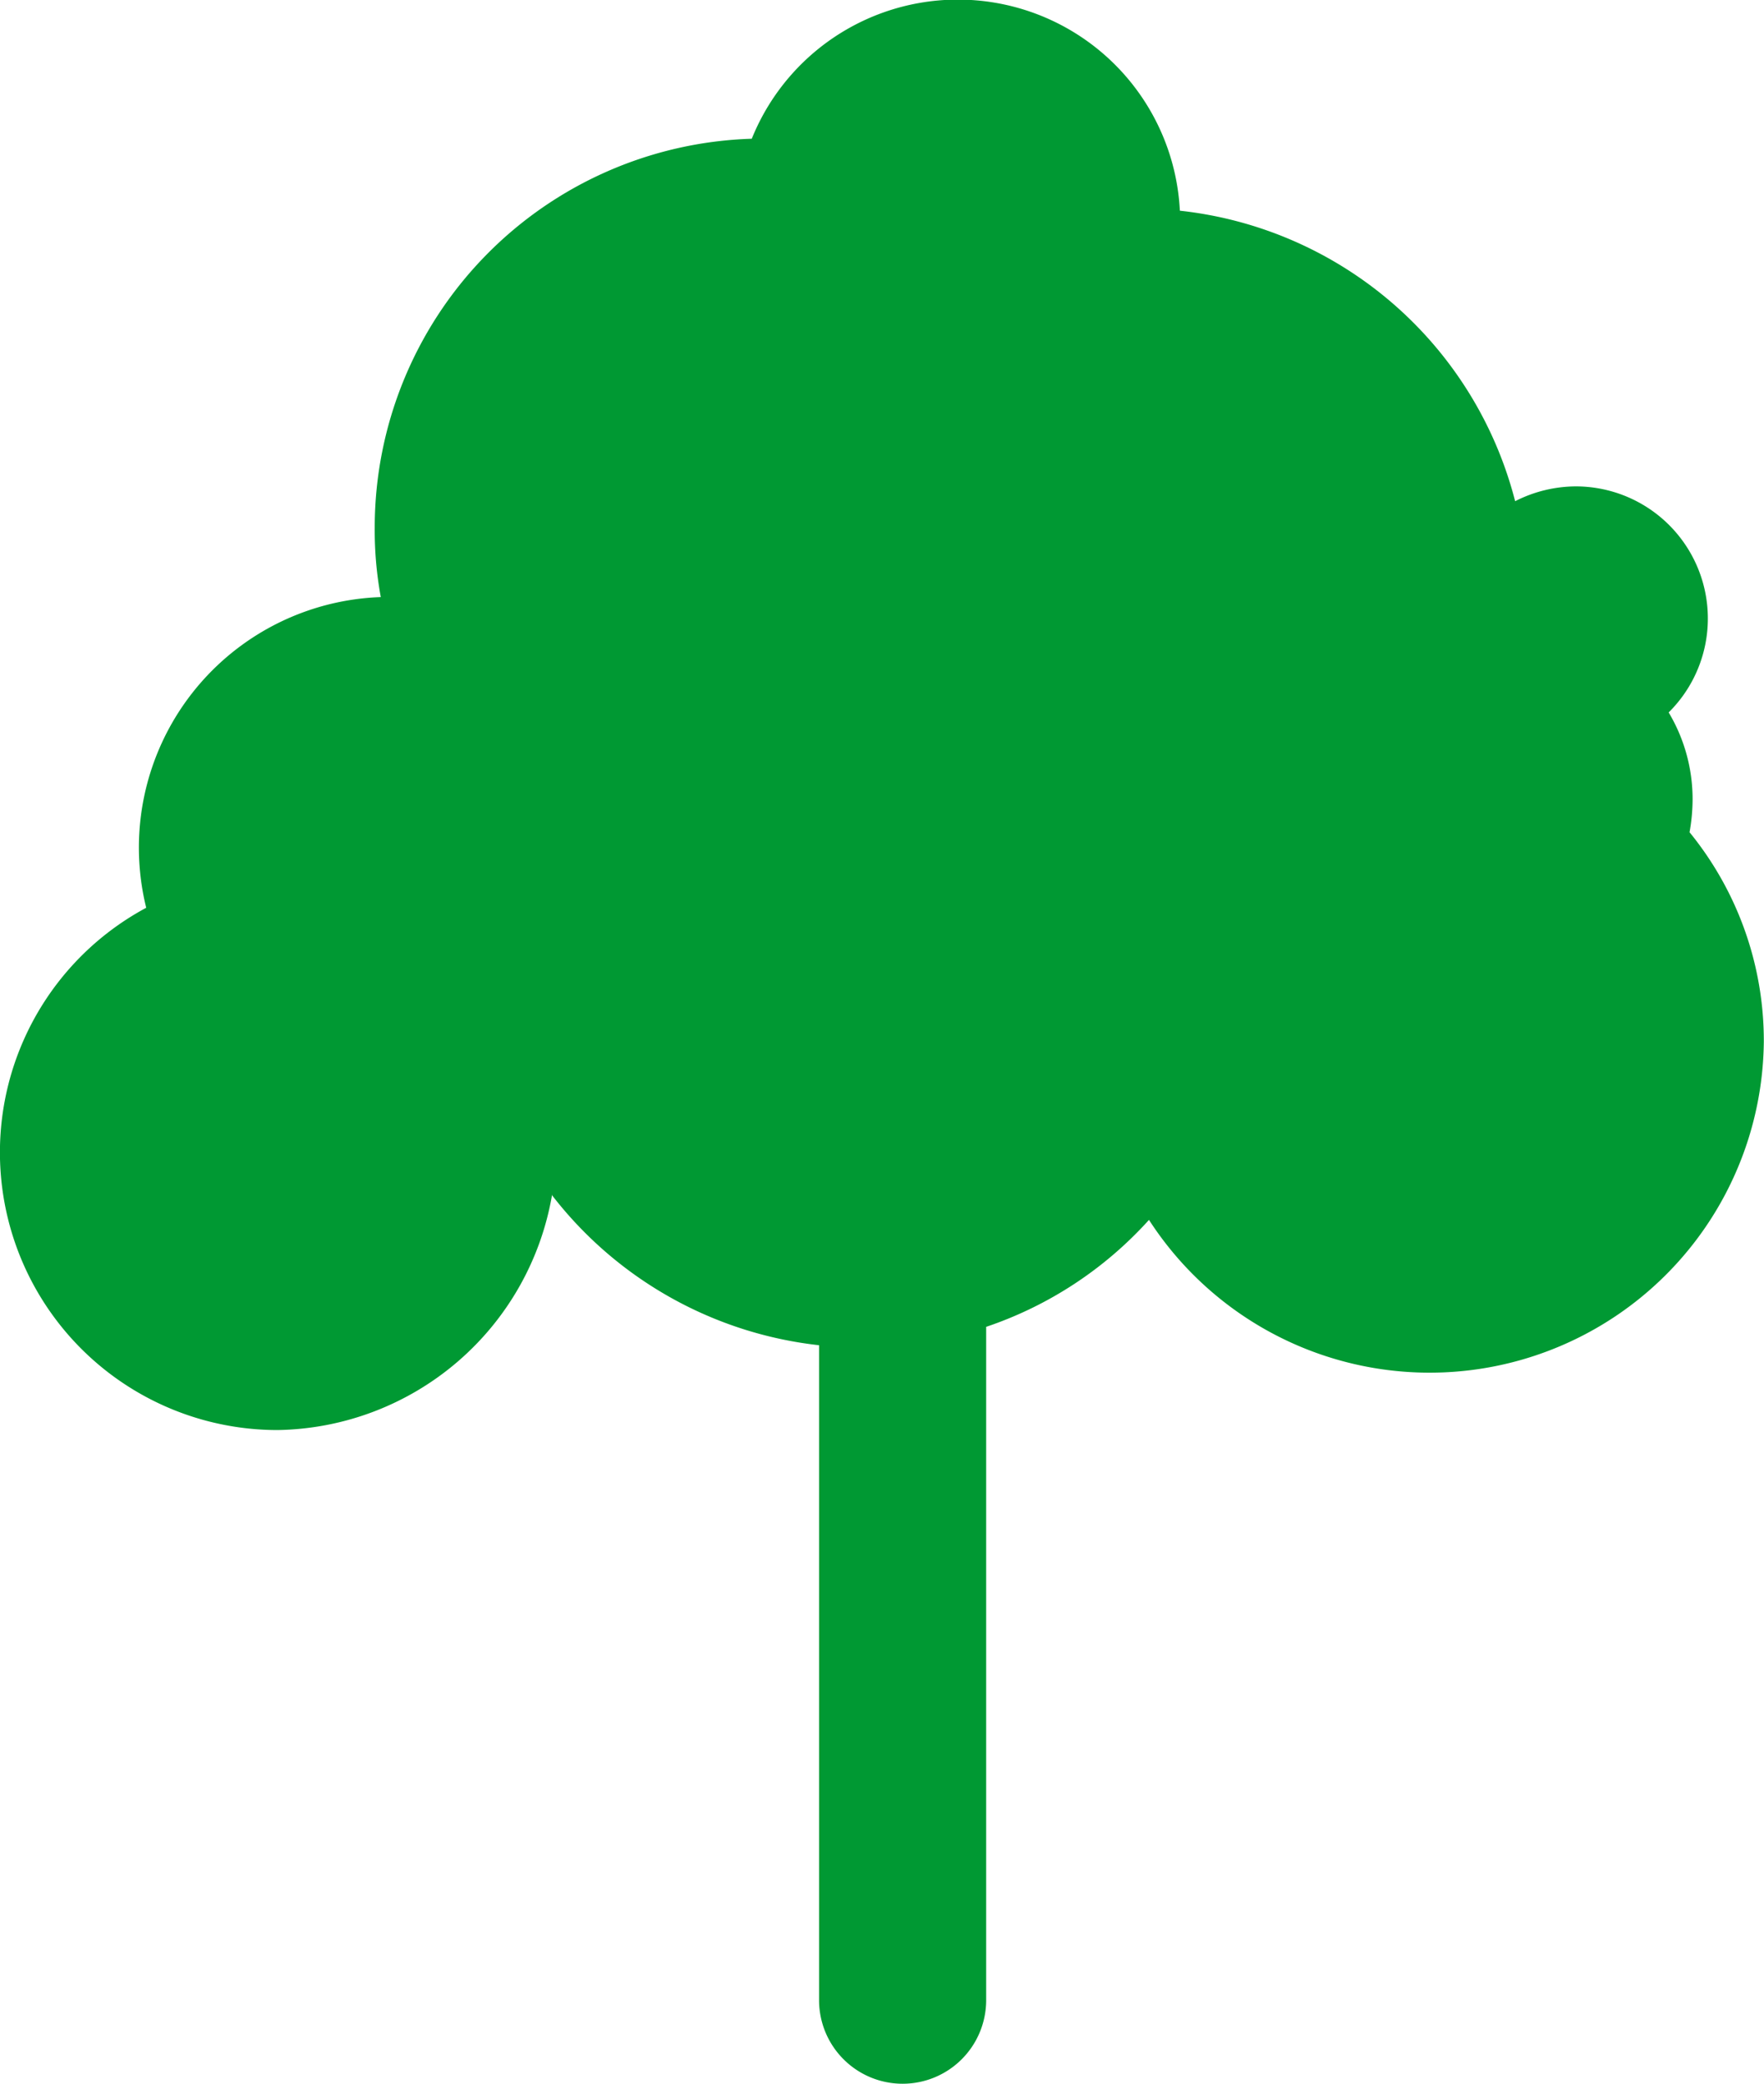<svg id="Camada_1" data-name="Camada 1" xmlns="http://www.w3.org/2000/svg" viewBox="0 0 9.881 11.67"><defs><style>.cls-1{fill:#093;}</style></defs><title>Tree</title><g id="Camada_1-2" data-name="Camada_1"><path class="cls-1" d="M3.093,6.692a1.585,1.585,0,0,1-1.538,1.321A1.555,1.555,0,0,1,.819,5.088,1.404,1.404,0,0,1,2.133,3.348a2.069,2.069,0,0,1-.034-0.389A2.179,2.179,0,0,1,4.211.781,1.245,1.245,0,0,1,6.609,1.184,2.182,2.182,0,0,1,8.487,2.811,0.754,0.754,0,0,1,8.828,2.728a0.74,0.74,0,0,1,.519,1.266,0.947,0.947,0,0,1,.134.489,1.057,1.057,0,0,1-.017.182,1.848,1.848,0,0,1,.416,1.173,1.872,1.872,0,0,1-3.444.998,2.156,2.156,0,0,1-.912.599v3.771a0.468,0.468,0,0,1-.468.468h0a0.468,0.468,0,0,1-.468-0.468V7.538A2.197,2.197,0,0,1,3.093,6.699V6.692Z" transform="translate(0 -0.004)"/></g></svg>